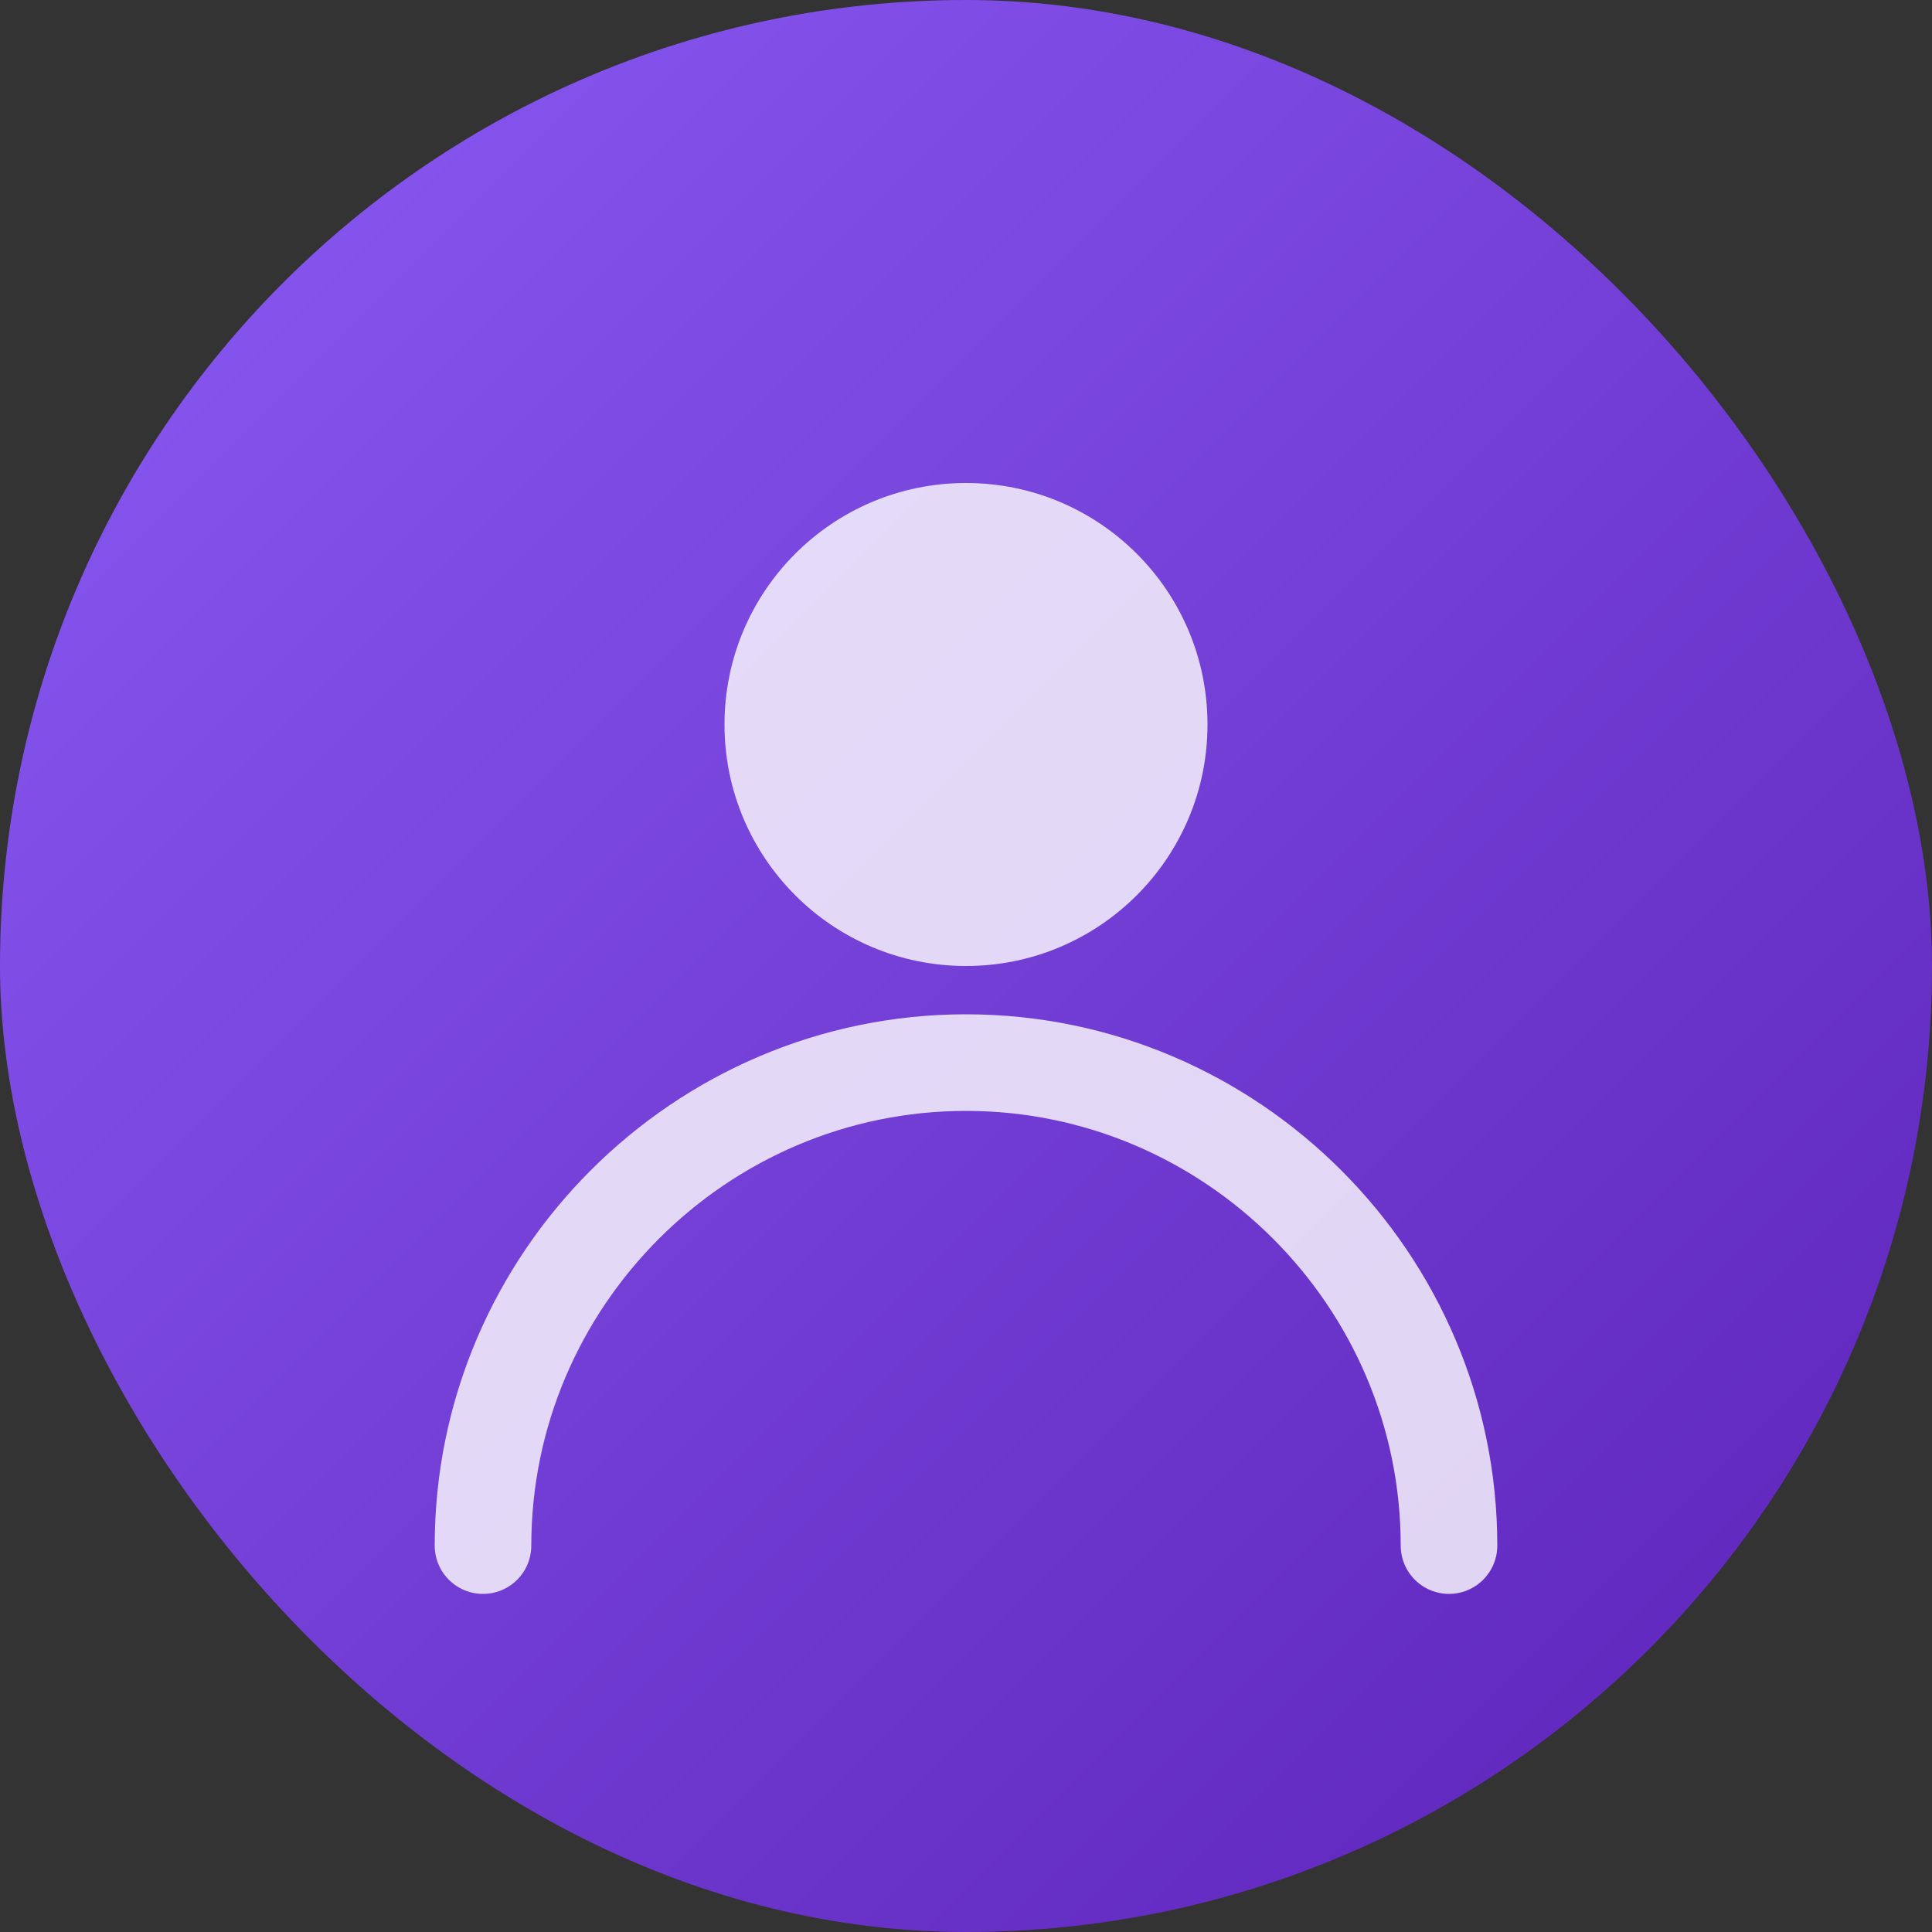 <svg width="40" height="40" viewBox="0 0 40 40" fill="none" xmlns="http://www.w3.org/2000/svg">
  <rect x="0" y="0" width="40" height="40" fill="#333333" stroke="none"/>
  <rect width="40" height="40" rx="20" fill="url(#gradient)"/>
  <circle cx="20" cy="15" r="5" fill="white" opacity="0.8"/>
  <path d="M10 32c0-5.5 4.5-10 10-10s10 4.5 10 10" stroke="white" stroke-width="2" stroke-linecap="round" opacity="0.8" fill="none"/>
  <defs>
    <linearGradient id="gradient" x1="0%" y1="0%" x2="100%" y2="100%">
      <stop offset="0%" style="stop-color:#8b5cf6;stop-opacity:1" />
      <stop offset="100%" style="stop-color:#5b21b6;stop-opacity:1" />
    </linearGradient>
  </defs>
</svg>
